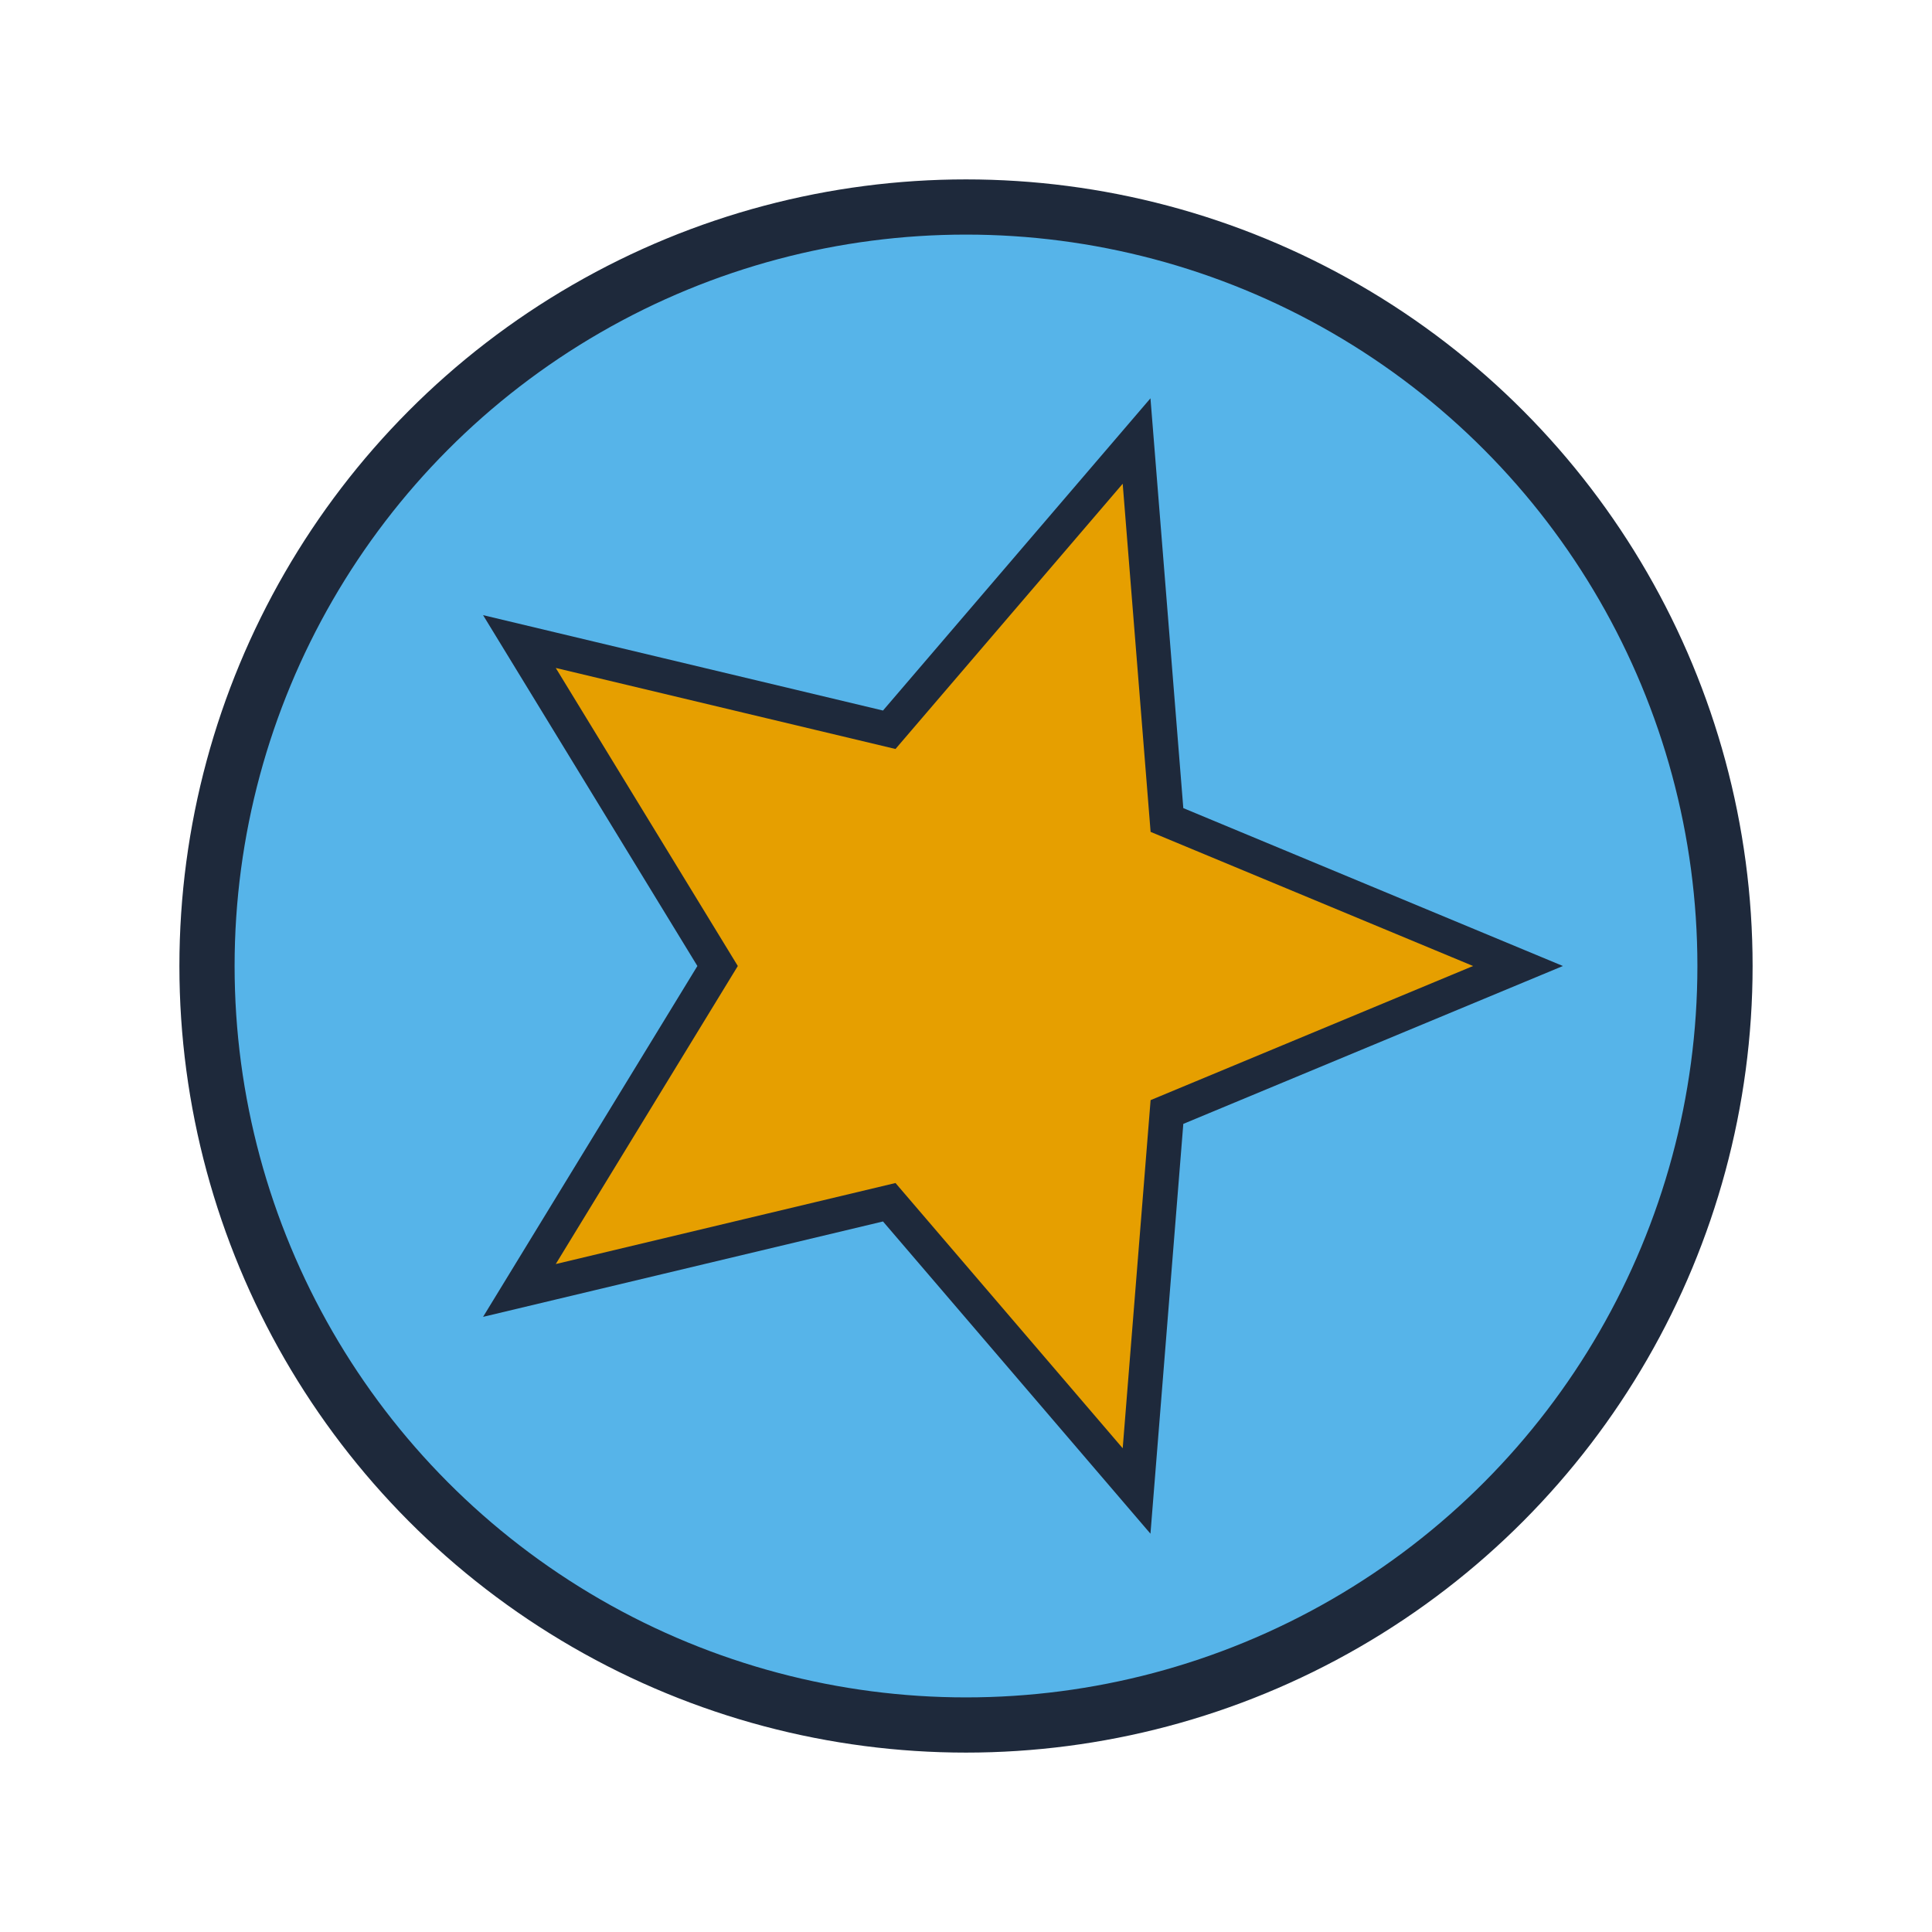 <?xml version="1.0" encoding="UTF-8"?>
<svg width="140" height="140" viewBox="0 0 140 140" xmlns="http://www.w3.org/2000/svg">
  <circle cx="70" cy="70" r="55" fill="#56B4E9" stroke="#1e293b" stroke-width="4"/>
  <polygon points="110,70 84.562,80.58 82.361,108.042 64.438,87.119 37.639,93.511 52,70 37.639,46.489 64.438,52.881 82.361,31.958 84.562,59.42" fill="#E69F00" stroke="#1e293b" stroke-width="2.5"/>
  
</svg>